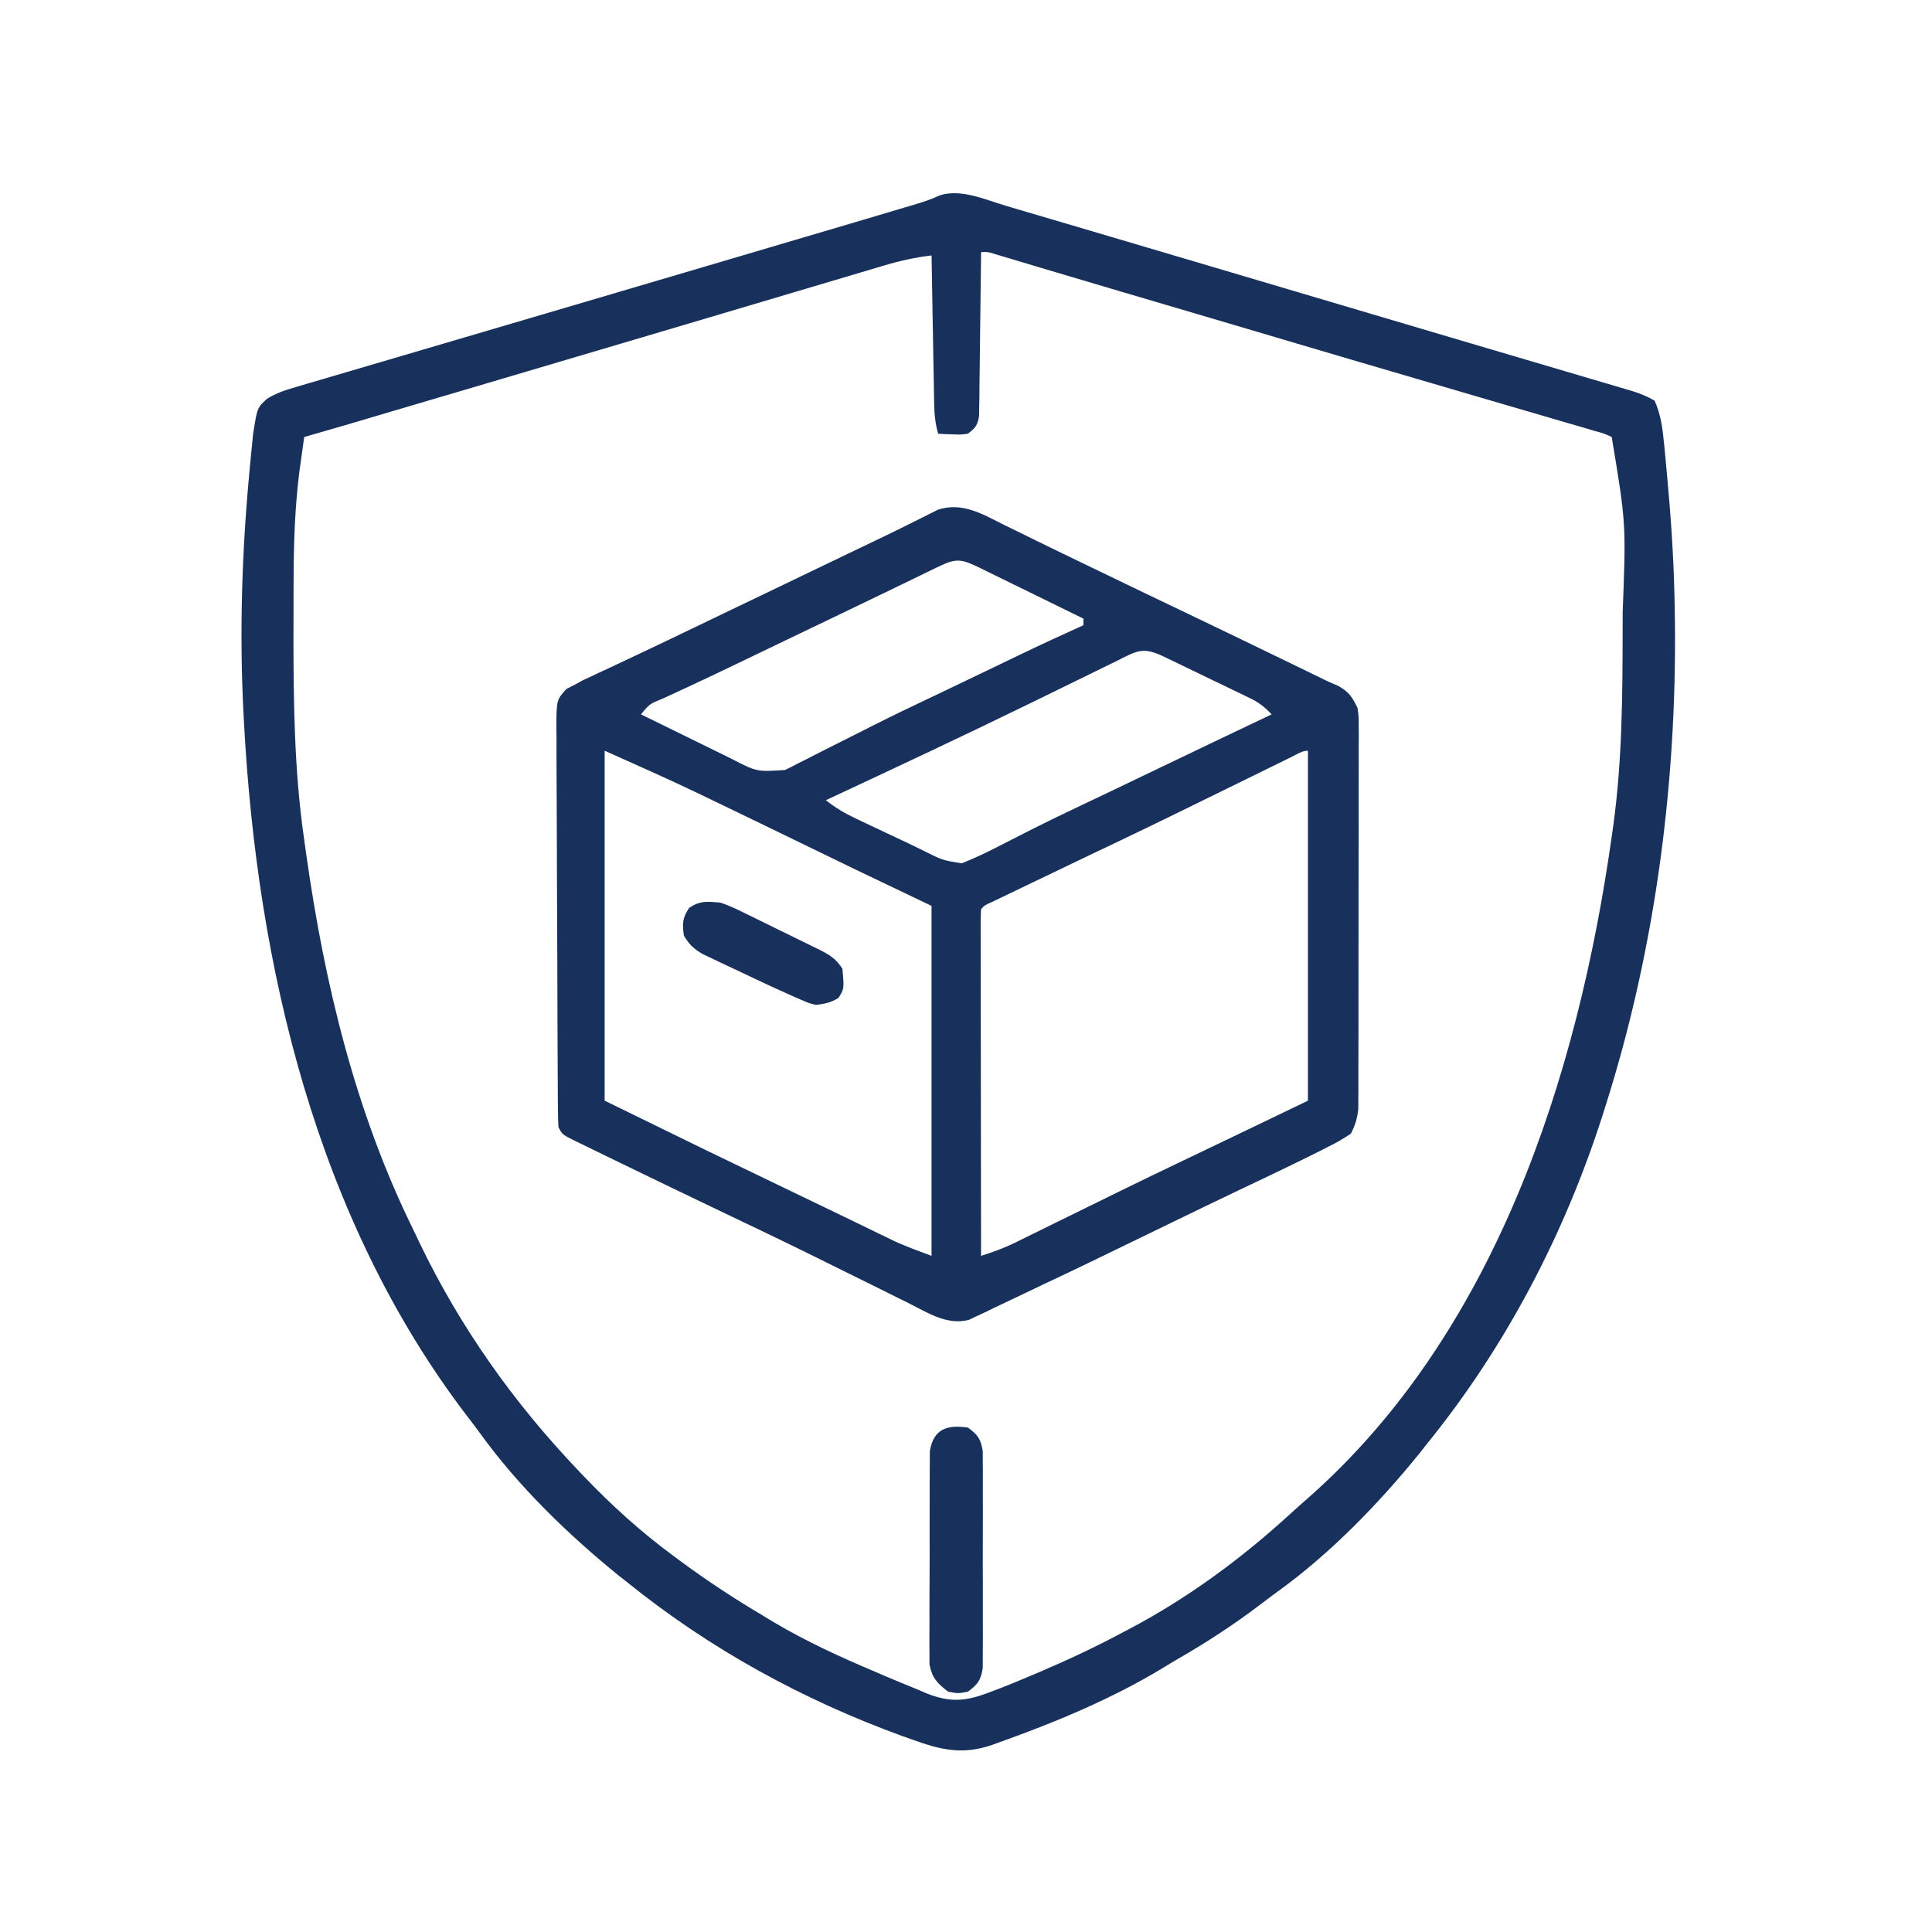 <svg width="80" height="80" viewBox="0 0 80 80" fill="none" xmlns="http://www.w3.org/2000/svg">
<path d="M41.653 8.522C41.797 8.564 41.942 8.607 42.09 8.651C42.576 8.793 43.061 8.937 43.547 9.081C43.896 9.184 44.245 9.287 44.595 9.39C45.567 9.677 46.539 9.965 47.511 10.252C48.161 10.445 48.811 10.637 49.461 10.829C51.909 11.553 54.356 12.279 56.803 13.005C58.379 13.473 59.956 13.939 61.533 14.405C62.149 14.586 62.764 14.768 63.38 14.95C63.86 15.092 64.34 15.234 64.821 15.376C65.344 15.53 65.867 15.684 66.39 15.839C66.543 15.884 66.697 15.929 66.855 15.976C67.064 16.038 67.064 16.038 67.278 16.101C67.399 16.137 67.52 16.173 67.645 16.209C67.957 16.315 68.233 16.421 68.515 16.592C68.764 17.155 68.841 17.704 68.9 18.314C68.917 18.487 68.934 18.66 68.951 18.839C68.968 19.024 68.985 19.209 69.002 19.395C69.011 19.489 69.02 19.584 69.029 19.681C69.183 21.339 69.298 22.994 69.335 24.659C69.338 24.78 69.341 24.902 69.344 25.027C69.493 32.039 68.594 39.161 66.464 45.85C66.425 45.974 66.385 46.099 66.345 46.227C64.764 51.143 62.335 55.783 59.081 59.795C58.927 59.992 58.927 59.992 58.769 60.192C57.067 62.288 55.078 64.339 52.883 65.919C52.638 66.097 52.397 66.28 52.156 66.464C51.078 67.28 49.968 68.005 48.797 68.678C48.572 68.808 48.351 68.944 48.129 69.08C46.032 70.347 43.714 71.31 41.41 72.134C41.248 72.193 41.248 72.193 41.083 72.253C39.866 72.67 38.979 72.467 37.796 72.04C37.657 71.991 37.519 71.941 37.376 71.891C33.255 70.394 29.409 68.289 25.995 65.537C25.864 65.434 25.733 65.331 25.597 65.224C23.501 63.52 21.45 61.532 19.869 59.336C19.697 59.099 19.52 58.868 19.341 58.636C13.097 50.465 10.643 40.002 10.102 29.905C10.096 29.801 10.091 29.696 10.085 29.588C9.909 26.217 10.014 22.849 10.333 19.489C10.341 19.397 10.349 19.306 10.358 19.212C10.382 18.95 10.408 18.688 10.435 18.427C10.45 18.277 10.464 18.127 10.48 17.973C10.651 16.883 10.651 16.883 11.052 16.517C11.423 16.283 11.767 16.17 12.188 16.046C12.357 15.996 12.525 15.946 12.699 15.894C12.885 15.84 13.072 15.786 13.258 15.731C13.455 15.673 13.652 15.615 13.848 15.557C14.384 15.398 14.92 15.241 15.456 15.084C16.023 14.918 16.59 14.751 17.156 14.584C18.111 14.302 19.067 14.021 20.023 13.74C21.45 13.321 22.876 12.901 24.302 12.48C24.763 12.344 25.223 12.208 25.684 12.072C25.797 12.039 25.91 12.005 26.026 11.971C26.816 11.738 27.605 11.506 28.395 11.273C31.983 10.216 31.983 10.216 35.571 9.153C35.843 9.072 36.115 8.991 36.387 8.911C36.75 8.803 37.113 8.695 37.476 8.587C37.631 8.542 37.631 8.542 37.789 8.495C38.18 8.378 38.554 8.261 38.924 8.086C39.789 7.808 40.812 8.272 41.653 8.522ZM40.624 10.44C40.623 10.528 40.623 10.616 40.622 10.707C40.613 11.623 40.602 12.539 40.588 13.455C40.584 13.797 40.58 14.139 40.577 14.481C40.572 14.972 40.565 15.463 40.558 15.954C40.557 16.107 40.556 16.261 40.555 16.419C40.551 16.632 40.551 16.632 40.547 16.85C40.544 17.038 40.544 17.038 40.542 17.23C40.477 17.609 40.383 17.733 40.077 17.959C39.768 17.999 39.768 17.999 39.437 17.985C39.271 17.98 39.271 17.98 39.102 17.974C39.018 17.969 38.934 17.964 38.847 17.959C38.726 17.54 38.69 17.159 38.682 16.723C38.679 16.586 38.677 16.449 38.674 16.308C38.67 16.088 38.67 16.088 38.667 15.864C38.664 15.713 38.661 15.562 38.658 15.406C38.65 14.924 38.641 14.442 38.633 13.96C38.627 13.633 38.621 13.307 38.615 12.98C38.601 12.179 38.587 11.378 38.574 10.577C37.892 10.66 37.252 10.8 36.594 10.999C36.496 11.028 36.398 11.057 36.296 11.087C35.969 11.184 35.641 11.281 35.314 11.379C35.078 11.449 34.843 11.519 34.607 11.589C34.101 11.739 33.594 11.889 33.088 12.04C32.288 12.279 31.487 12.516 30.686 12.754C29.706 13.044 28.726 13.335 27.747 13.626C25.057 14.425 22.366 15.22 19.676 16.015C19.014 16.21 18.353 16.405 17.691 16.601C17.196 16.747 16.7 16.894 16.205 17.04C15.976 17.108 15.746 17.176 15.517 17.244C15.203 17.336 14.89 17.429 14.576 17.522C14.441 17.562 14.441 17.562 14.303 17.603C13.735 17.77 13.166 17.934 12.597 18.096C12.554 18.401 12.511 18.706 12.469 19.01C12.445 19.18 12.421 19.35 12.397 19.525C12.219 20.946 12.164 22.367 12.159 23.798C12.158 23.972 12.157 24.146 12.156 24.325C12.153 24.883 12.153 25.442 12.153 26C12.153 26.095 12.153 26.191 12.152 26.289C12.152 29.139 12.186 31.95 12.597 34.776C12.625 34.977 12.653 35.179 12.681 35.38C13.437 40.728 14.713 46.042 17.109 50.909C17.199 51.098 17.29 51.288 17.38 51.478C19.062 54.971 21.272 58.083 23.945 60.889C24.023 60.971 24.101 61.053 24.181 61.137C25.347 62.353 26.552 63.447 27.91 64.444C27.989 64.503 28.068 64.562 28.15 64.623C29.264 65.447 30.408 66.199 31.601 66.905C31.819 67.037 31.819 67.037 32.041 67.172C33.394 67.974 34.802 68.618 36.249 69.229C36.388 69.289 36.526 69.348 36.668 69.41C37.099 69.594 37.532 69.771 37.967 69.947C38.167 70.033 38.167 70.033 38.37 70.121C39.389 70.519 40.028 70.445 41.035 70.049C41.163 70.001 41.292 69.953 41.425 69.903C41.831 69.745 42.232 69.579 42.632 69.408C42.847 69.318 42.847 69.318 43.067 69.225C44.238 68.726 45.38 68.188 46.503 67.588C46.591 67.542 46.679 67.496 46.77 67.448C49.19 66.169 51.389 64.55 53.408 62.704C53.632 62.5 53.858 62.298 54.086 62.099C61.9 55.261 65.331 44.594 66.738 34.639C66.775 34.38 66.775 34.38 66.812 34.115C67.169 31.471 67.186 28.821 67.19 26.157C67.191 25.885 67.191 25.613 67.192 25.341C67.332 21.674 67.332 21.674 66.738 18.096C66.405 17.943 66.405 17.943 65.984 17.83C65.82 17.781 65.656 17.732 65.487 17.682C65.303 17.629 65.118 17.576 64.934 17.523C64.74 17.466 64.547 17.409 64.353 17.352C63.932 17.228 63.511 17.105 63.09 16.983C62.416 16.787 61.743 16.59 61.07 16.392C60.228 16.144 59.385 15.897 58.543 15.651C56.827 15.15 55.114 14.644 53.4 14.137C53.266 14.098 53.133 14.058 52.995 14.017C52.459 13.859 51.923 13.7 51.387 13.541C50.484 13.274 49.582 13.008 48.679 12.741C48.496 12.687 48.496 12.687 48.309 12.632C47.716 12.457 47.123 12.282 46.53 12.107C45.496 11.802 44.462 11.496 43.429 11.187C43.253 11.135 43.077 11.082 42.902 11.03C42.584 10.935 42.266 10.84 41.948 10.744C41.743 10.683 41.743 10.683 41.535 10.621C41.417 10.586 41.3 10.55 41.179 10.514C40.902 10.428 40.902 10.428 40.624 10.44Z" fill="#18315C"/>
<path d="M41.598 21.745C41.879 21.882 42.16 22.02 42.441 22.157C42.663 22.267 42.663 22.267 42.891 22.379C43.621 22.737 44.354 23.09 45.087 23.443C45.342 23.566 45.597 23.689 45.853 23.812C46.854 24.297 47.857 24.778 48.861 25.257C50.199 25.896 51.534 26.541 52.869 27.188C52.968 27.236 53.067 27.284 53.169 27.334C53.454 27.472 53.738 27.61 54.023 27.748C54.107 27.789 54.192 27.83 54.279 27.872C54.512 27.985 54.746 28.099 54.979 28.213C55.199 28.308 55.199 28.308 55.423 28.405C55.865 28.662 55.985 28.854 56.21 29.307C56.261 29.654 56.261 29.654 56.261 30.029C56.262 30.171 56.263 30.314 56.264 30.461C56.263 30.616 56.262 30.771 56.261 30.93C56.261 31.095 56.261 31.259 56.262 31.428C56.263 31.878 56.262 32.328 56.26 32.777C56.259 33.248 56.259 33.72 56.26 34.191C56.26 34.982 56.258 35.773 56.256 36.564C56.253 37.478 56.252 38.392 56.253 39.306C56.254 40.187 56.253 41.067 56.252 41.947C56.251 42.321 56.251 42.695 56.251 43.069C56.251 43.592 56.249 44.115 56.247 44.637C56.248 44.792 56.248 44.947 56.248 45.107C56.247 45.25 56.246 45.392 56.245 45.539C56.245 45.724 56.245 45.724 56.244 45.913C56.205 46.307 56.116 46.592 55.936 46.944C55.608 47.163 55.305 47.336 54.953 47.508C54.85 47.56 54.747 47.613 54.641 47.667C54.3 47.839 53.956 48.007 53.612 48.174C53.441 48.257 53.441 48.257 53.267 48.342C52.637 48.647 52.006 48.948 51.373 49.247C50.414 49.702 49.46 50.166 48.505 50.63C44.783 52.438 44.783 52.438 43.186 53.192C42.924 53.316 42.662 53.442 42.4 53.568C41.988 53.766 41.575 53.961 41.162 54.156C41.038 54.217 40.913 54.277 40.785 54.34C40.668 54.394 40.551 54.448 40.431 54.504C40.329 54.553 40.227 54.601 40.123 54.651C39.218 54.895 38.394 54.346 37.608 53.952C37.407 53.853 37.407 53.853 37.202 53.752C36.773 53.54 36.344 53.327 35.915 53.113C35.358 52.837 34.799 52.561 34.241 52.286C34.102 52.217 33.963 52.148 33.82 52.077C32.471 51.41 31.114 50.762 29.756 50.115C28.316 49.429 26.882 48.734 25.448 48.038C25.32 47.976 25.193 47.914 25.061 47.851C24.745 47.697 24.43 47.543 24.115 47.388C24.027 47.346 23.939 47.303 23.848 47.26C23.276 46.976 23.276 46.976 23.124 46.67C23.11 46.436 23.104 46.201 23.103 45.967C23.102 45.817 23.1 45.668 23.099 45.515C23.099 45.35 23.098 45.186 23.097 45.017C23.096 44.844 23.095 44.672 23.094 44.494C23.09 43.921 23.088 43.348 23.086 42.775C23.086 42.578 23.085 42.381 23.084 42.184C23.081 41.364 23.079 40.544 23.077 39.724C23.075 38.549 23.07 37.373 23.062 36.198C23.057 35.371 23.055 34.545 23.054 33.719C23.053 33.225 23.052 32.732 23.047 32.238C23.042 31.688 23.043 31.137 23.044 30.586C23.042 30.423 23.039 30.259 23.037 30.09C23.046 28.985 23.046 28.985 23.451 28.529C23.569 28.47 23.686 28.411 23.807 28.35C23.962 28.264 23.962 28.264 24.119 28.176C24.226 28.126 24.332 28.077 24.442 28.026C24.564 27.968 24.686 27.91 24.811 27.851C25.008 27.76 25.008 27.76 25.209 27.667C25.493 27.533 25.778 27.399 26.062 27.265C26.209 27.195 26.356 27.127 26.507 27.056C27.221 26.719 27.933 26.377 28.644 26.035C28.931 25.897 29.218 25.759 29.506 25.621C29.648 25.552 29.791 25.484 29.938 25.413C30.793 25.002 31.648 24.592 32.503 24.182C33.382 23.76 34.261 23.337 35.139 22.915C35.57 22.708 36.001 22.502 36.432 22.296C36.905 22.07 37.375 21.84 37.842 21.604C37.936 21.558 38.029 21.511 38.125 21.464C38.362 21.346 38.599 21.226 38.835 21.106C39.851 20.773 40.702 21.298 41.598 21.745ZM38.876 23.456C38.74 23.522 38.604 23.587 38.465 23.655C38.317 23.727 38.169 23.799 38.017 23.873C37.704 24.024 37.391 24.176 37.077 24.328C36.916 24.406 36.755 24.484 36.59 24.564C35.862 24.917 35.132 25.266 34.403 25.616C34.119 25.752 33.835 25.888 33.552 26.024C33.411 26.092 33.27 26.16 33.125 26.229C32.687 26.44 32.249 26.65 31.811 26.861C31.665 26.931 31.52 27 31.37 27.073C31.082 27.211 30.795 27.349 30.507 27.487C29.836 27.81 29.164 28.13 28.489 28.444C28.307 28.529 28.307 28.529 28.121 28.615C27.894 28.721 27.667 28.825 27.44 28.929C26.897 29.148 26.897 29.148 26.542 29.581C27.166 29.888 27.791 30.195 28.417 30.5C28.629 30.604 28.841 30.708 29.054 30.813C29.36 30.964 29.666 31.113 29.973 31.263C30.067 31.309 30.16 31.356 30.257 31.404C31.339 31.962 31.339 31.962 32.508 31.883C32.687 31.796 32.864 31.706 33.04 31.613C33.136 31.565 33.233 31.517 33.332 31.468C33.645 31.311 33.956 31.151 34.266 30.991C34.483 30.881 34.7 30.773 34.917 30.664C35.348 30.449 35.778 30.232 36.207 30.014C36.95 29.638 37.701 29.279 38.453 28.923C38.698 28.806 38.943 28.69 39.187 28.573C39.368 28.486 39.368 28.486 39.553 28.398C39.982 28.194 40.41 27.988 40.838 27.781C40.991 27.708 41.143 27.635 41.3 27.559C41.59 27.42 41.881 27.28 42.171 27.14C43.063 26.711 43.959 26.295 44.862 25.889C44.862 25.799 44.862 25.709 44.862 25.616C44.147 25.265 43.431 24.914 42.716 24.564C42.472 24.445 42.229 24.326 41.985 24.206C41.636 24.035 41.286 23.864 40.937 23.693C40.827 23.639 40.718 23.586 40.606 23.53C39.84 23.158 39.628 23.091 38.876 23.456ZM46.194 27.392C46.02 27.477 46.02 27.477 45.843 27.563C45.594 27.685 45.346 27.807 45.097 27.929C44.449 28.247 43.801 28.563 43.152 28.88C43.026 28.942 42.898 29.004 42.768 29.068C39.926 30.456 37.063 31.796 34.198 33.135C34.59 33.448 34.98 33.676 35.433 33.891C35.566 33.954 35.7 34.017 35.837 34.083C36.045 34.181 36.045 34.181 36.257 34.28C36.392 34.344 36.527 34.409 36.666 34.475C36.938 34.604 37.21 34.731 37.482 34.858C37.756 34.987 38.028 35.119 38.298 35.255C39.024 35.617 39.024 35.617 39.812 35.749C40.422 35.517 40.994 35.23 41.572 34.93C41.843 34.792 42.114 34.654 42.385 34.516C42.593 34.41 42.593 34.41 42.805 34.302C43.455 33.975 44.111 33.661 44.768 33.349C44.897 33.288 45.026 33.226 45.159 33.163C45.425 33.036 45.691 32.91 45.956 32.784C46.669 32.444 47.38 32.102 48.092 31.76C49.611 31.03 51.133 30.304 52.655 29.581C52.378 29.282 52.128 29.087 51.761 28.911C51.618 28.841 51.618 28.841 51.472 28.77C51.37 28.721 51.268 28.672 51.163 28.622C51.057 28.571 50.952 28.52 50.844 28.468C50.622 28.36 50.399 28.253 50.177 28.147C49.835 27.983 49.494 27.818 49.153 27.652C48.937 27.548 48.721 27.444 48.505 27.34C48.403 27.291 48.3 27.241 48.194 27.19C47.29 26.758 47.071 26.96 46.194 27.392ZM25.038 31.085C25.038 35.867 25.038 40.649 25.038 45.577C29.357 47.691 29.357 47.691 33.69 49.775C34.117 49.979 34.544 50.185 34.97 50.391C35.202 50.504 35.202 50.504 35.438 50.618C35.735 50.762 36.032 50.906 36.328 51.05C36.463 51.115 36.597 51.179 36.735 51.246C36.853 51.303 36.97 51.36 37.091 51.419C37.576 51.636 38.076 51.816 38.573 52.003C38.573 47.22 38.573 42.438 38.573 37.51C37.016 36.766 37.016 36.766 35.428 36.007C34.766 35.686 34.104 35.366 33.443 35.044C32.041 34.362 30.638 33.682 29.233 33.007C29.124 32.954 29.014 32.901 28.901 32.847C27.624 32.235 26.331 31.666 25.038 31.085ZM53.492 31.337C53.379 31.392 53.266 31.448 53.149 31.505C53.025 31.566 52.901 31.627 52.773 31.69C52.646 31.752 52.518 31.815 52.386 31.88C52.111 32.014 51.837 32.149 51.562 32.284C50.851 32.633 50.14 32.982 49.428 33.33C49.29 33.398 49.151 33.466 49.008 33.536C48.061 33.999 47.113 34.46 46.161 34.913C46.047 34.967 45.934 35.021 45.817 35.077C45.585 35.187 45.353 35.297 45.122 35.407C44.357 35.772 43.593 36.139 42.829 36.507C42.648 36.594 42.466 36.681 42.284 36.769C42.033 36.889 41.782 37.01 41.531 37.131C41.312 37.236 41.312 37.236 41.09 37.343C40.775 37.481 40.775 37.481 40.624 37.647C40.611 37.834 40.607 38.021 40.607 38.209C40.607 38.33 40.607 38.45 40.607 38.575C40.607 38.709 40.608 38.843 40.608 38.98C40.608 39.12 40.608 39.261 40.608 39.405C40.608 39.87 40.609 40.335 40.61 40.801C40.611 41.122 40.611 41.444 40.611 41.766C40.611 42.614 40.613 43.463 40.614 44.311C40.616 45.176 40.616 46.041 40.617 46.906C40.618 48.605 40.621 50.304 40.624 52.003C41.108 51.847 41.571 51.683 42.027 51.458C42.188 51.379 42.188 51.379 42.353 51.299C42.467 51.242 42.582 51.186 42.7 51.127C42.82 51.068 42.941 51.009 43.066 50.948C43.323 50.821 43.581 50.694 43.839 50.567C44.508 50.237 45.178 49.909 45.848 49.581C45.979 49.517 46.109 49.453 46.244 49.386C47.171 48.932 48.1 48.481 49.032 48.038C50.743 47.223 52.451 46.399 54.159 45.577C54.159 40.794 54.159 36.012 54.159 31.085C53.915 31.085 53.707 31.231 53.492 31.337Z" fill="#18315C"/>
<path d="M40.077 59.112C40.495 59.416 40.612 59.58 40.694 60.094C40.694 60.266 40.695 60.438 40.695 60.616C40.697 60.758 40.697 60.758 40.698 60.904C40.7 61.218 40.699 61.532 40.697 61.846C40.697 62.065 40.698 62.283 40.699 62.502C40.699 62.96 40.698 63.418 40.696 63.876C40.693 64.462 40.694 65.049 40.698 65.635C40.7 66.087 40.699 66.538 40.697 66.989C40.697 67.206 40.698 67.422 40.699 67.638C40.7 67.941 40.698 68.243 40.695 68.545C40.695 68.717 40.694 68.889 40.694 69.067C40.612 69.58 40.49 69.743 40.077 70.049C39.676 70.126 39.676 70.126 39.257 70.049C38.807 69.693 38.597 69.49 38.488 68.919C38.487 68.749 38.487 68.58 38.487 68.406C38.486 68.312 38.485 68.218 38.484 68.121C38.482 67.812 38.485 67.504 38.487 67.195C38.487 66.979 38.487 66.764 38.486 66.549C38.486 66.098 38.488 65.647 38.492 65.197C38.497 64.62 38.496 64.042 38.493 63.465C38.492 63.021 38.493 62.576 38.495 62.132C38.496 61.919 38.496 61.706 38.495 61.493C38.494 61.196 38.497 60.898 38.501 60.601C38.501 60.432 38.502 60.263 38.503 60.088C38.654 59.168 39.214 58.988 40.077 59.112Z" fill="#18315C"/>
<path d="M29.823 37.374C30.218 37.504 30.583 37.682 30.954 37.868C31.058 37.918 31.162 37.969 31.27 38.021C31.488 38.128 31.707 38.236 31.925 38.344C32.259 38.51 32.594 38.673 32.93 38.836C33.143 38.94 33.356 39.045 33.569 39.15C33.669 39.198 33.769 39.247 33.872 39.297C34.337 39.53 34.588 39.668 34.882 40.108C34.957 40.947 34.957 40.947 34.719 41.322C34.405 41.517 34.155 41.566 33.788 41.612C33.489 41.537 33.489 41.537 33.181 41.403C33.062 41.351 32.943 41.3 32.821 41.247C32.689 41.187 32.557 41.127 32.421 41.065C32.273 40.998 32.124 40.931 31.971 40.862C31.484 40.637 31 40.408 30.515 40.176C30.347 40.098 30.179 40.019 30.011 39.941C29.852 39.865 29.693 39.789 29.529 39.711C29.385 39.643 29.241 39.575 29.093 39.504C28.72 39.282 28.536 39.113 28.319 38.741C28.247 38.246 28.257 38.016 28.533 37.596C28.996 37.287 29.27 37.327 29.823 37.374Z" fill="#18315C"/>
</svg>
